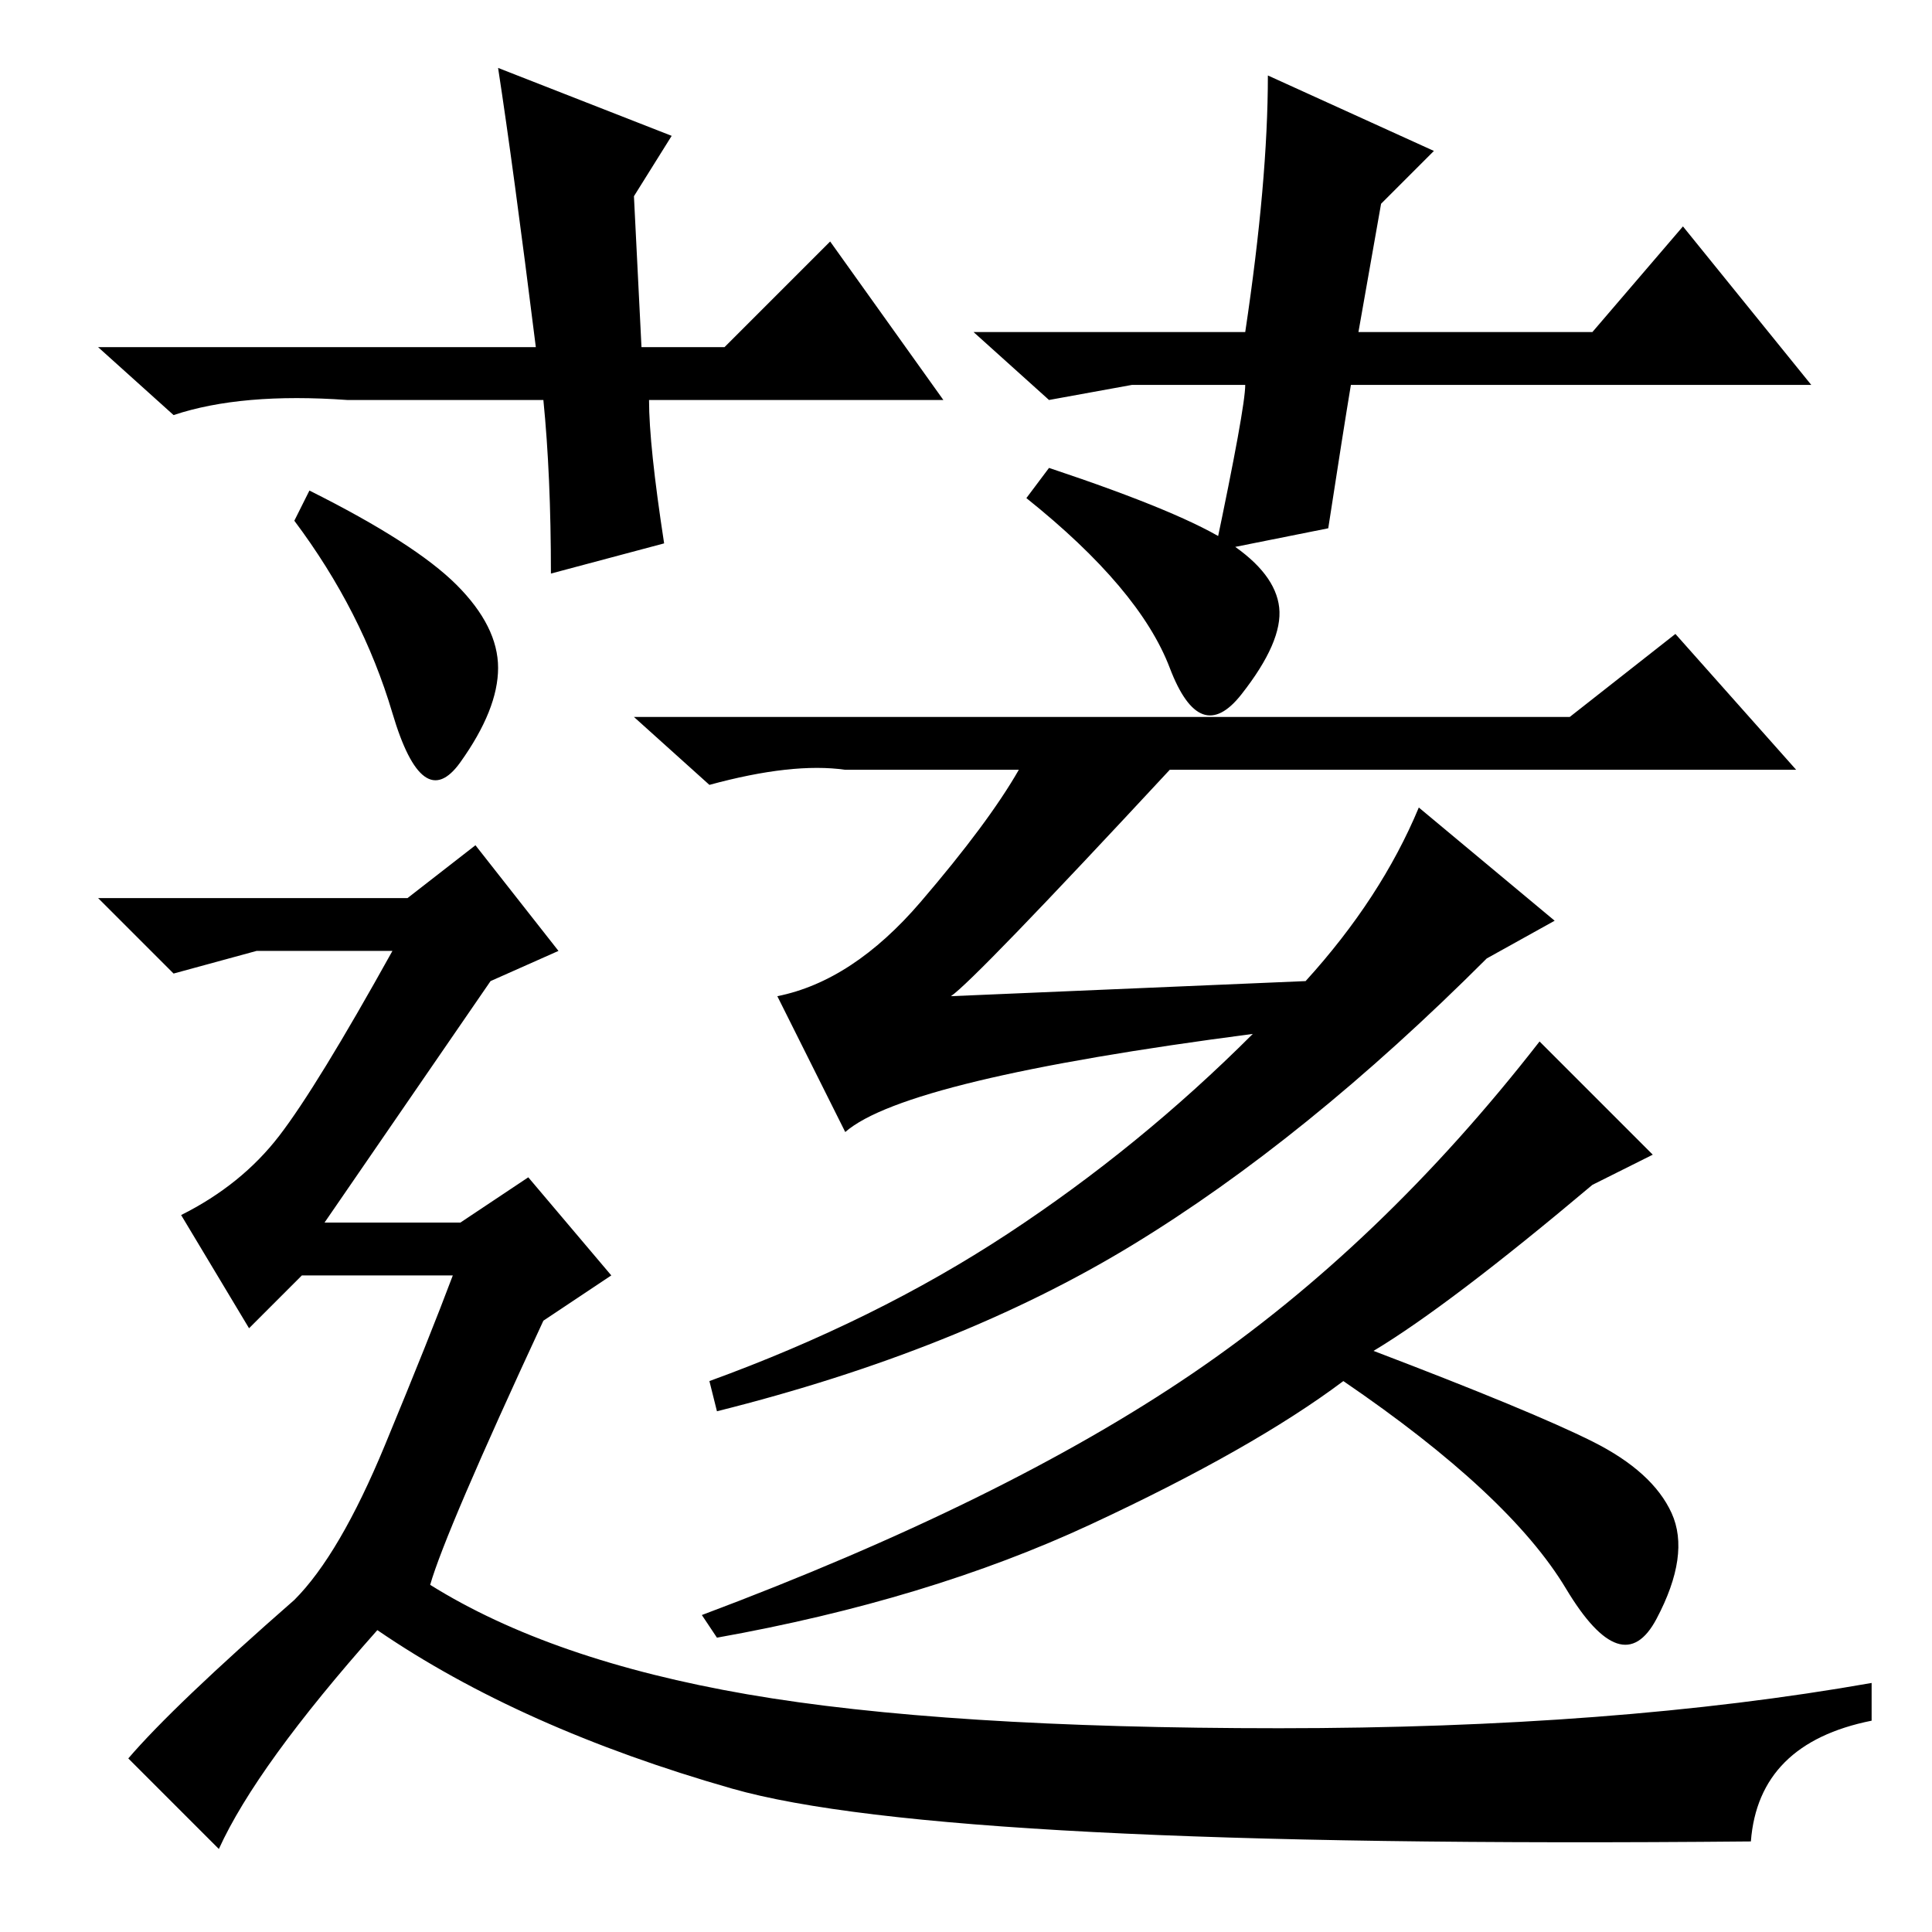 <?xml version="1.0" standalone="no"?>
<!DOCTYPE svg PUBLIC "-//W3C//DTD SVG 1.1//EN" "http://www.w3.org/Graphics/SVG/1.1/DTD/svg11.dtd" >
<svg xmlns="http://www.w3.org/2000/svg" xmlns:xlink="http://www.w3.org/1999/xlink" version="1.1" viewBox="0 -36 256 256">
  <g transform="matrix(1 0 0 -1 0 220)">
   <path fill="currentColor"
d="M126 124l47 2q10 11 15 23l18 -15l-9 -5q-24 -24 -47 -38t-55 -22l-1 4q22 8 39.5 19.5t32.5 26.5q-46 -6 -54 -13l-9 18q10 2 19 12.5t13 17.5h-23q-7 1 -18 -2l-10 9h124l14 11l16 -18h-83q-26 -28 -29 -30zM182 77q21 -8 29 -12t10.5 -9.5t-2 -14t-12 4t-29.5 27.5
q-12 -9 -33.5 -19t-49.5 -15l-2 3q40 15 65 32t46 44l15 -15l-8 -4q-19 -16 -29 -22zM163 184q6 -4 6.5 -8.5t-5 -11.5t-9.5 3.5t-19 22.5l3 4q18 -6 24 -10zM96 210l14 14l15 -21h-39q0 -6 2 -19l-15 -4q0 13 -1 23h-26q-14 1 -23 -2l-10 9h58q-3 24 -5 37l23 -9l-5 -8
l1 -20h11zM150 205l-11 -2l-10 9h36q3 20 3 34l22 -10l-7 -7l-3 -17h31l12 14l17 -21h-61q-1 -6 -3 -19l-15 -3q4 19 4 22h-15zM41 191q14 -7 19.5 -12.5t5.5 -11t-5 -12.5t-9 6.5t-13 25.5zM232 12q-107 -1 -135 7t-47 21q-16 -18 -21 -29l-12 12q6 7 22 21q6 6 12 20.5
t9 22.5h-20l-7 -7l-9 15q8 4 13 10.5t15 24.5h-18l-11 -3l-10 10h41l9 7l11 -14l-9 -4l-22 -32h18l9 6l11 -13l-9 -6q-13 -28 -15 -35q16 -10 42 -14.5t70.5 -4.5t78.5 6v-5q-15 -3 -16 -16z" />
  </g>

</svg>
